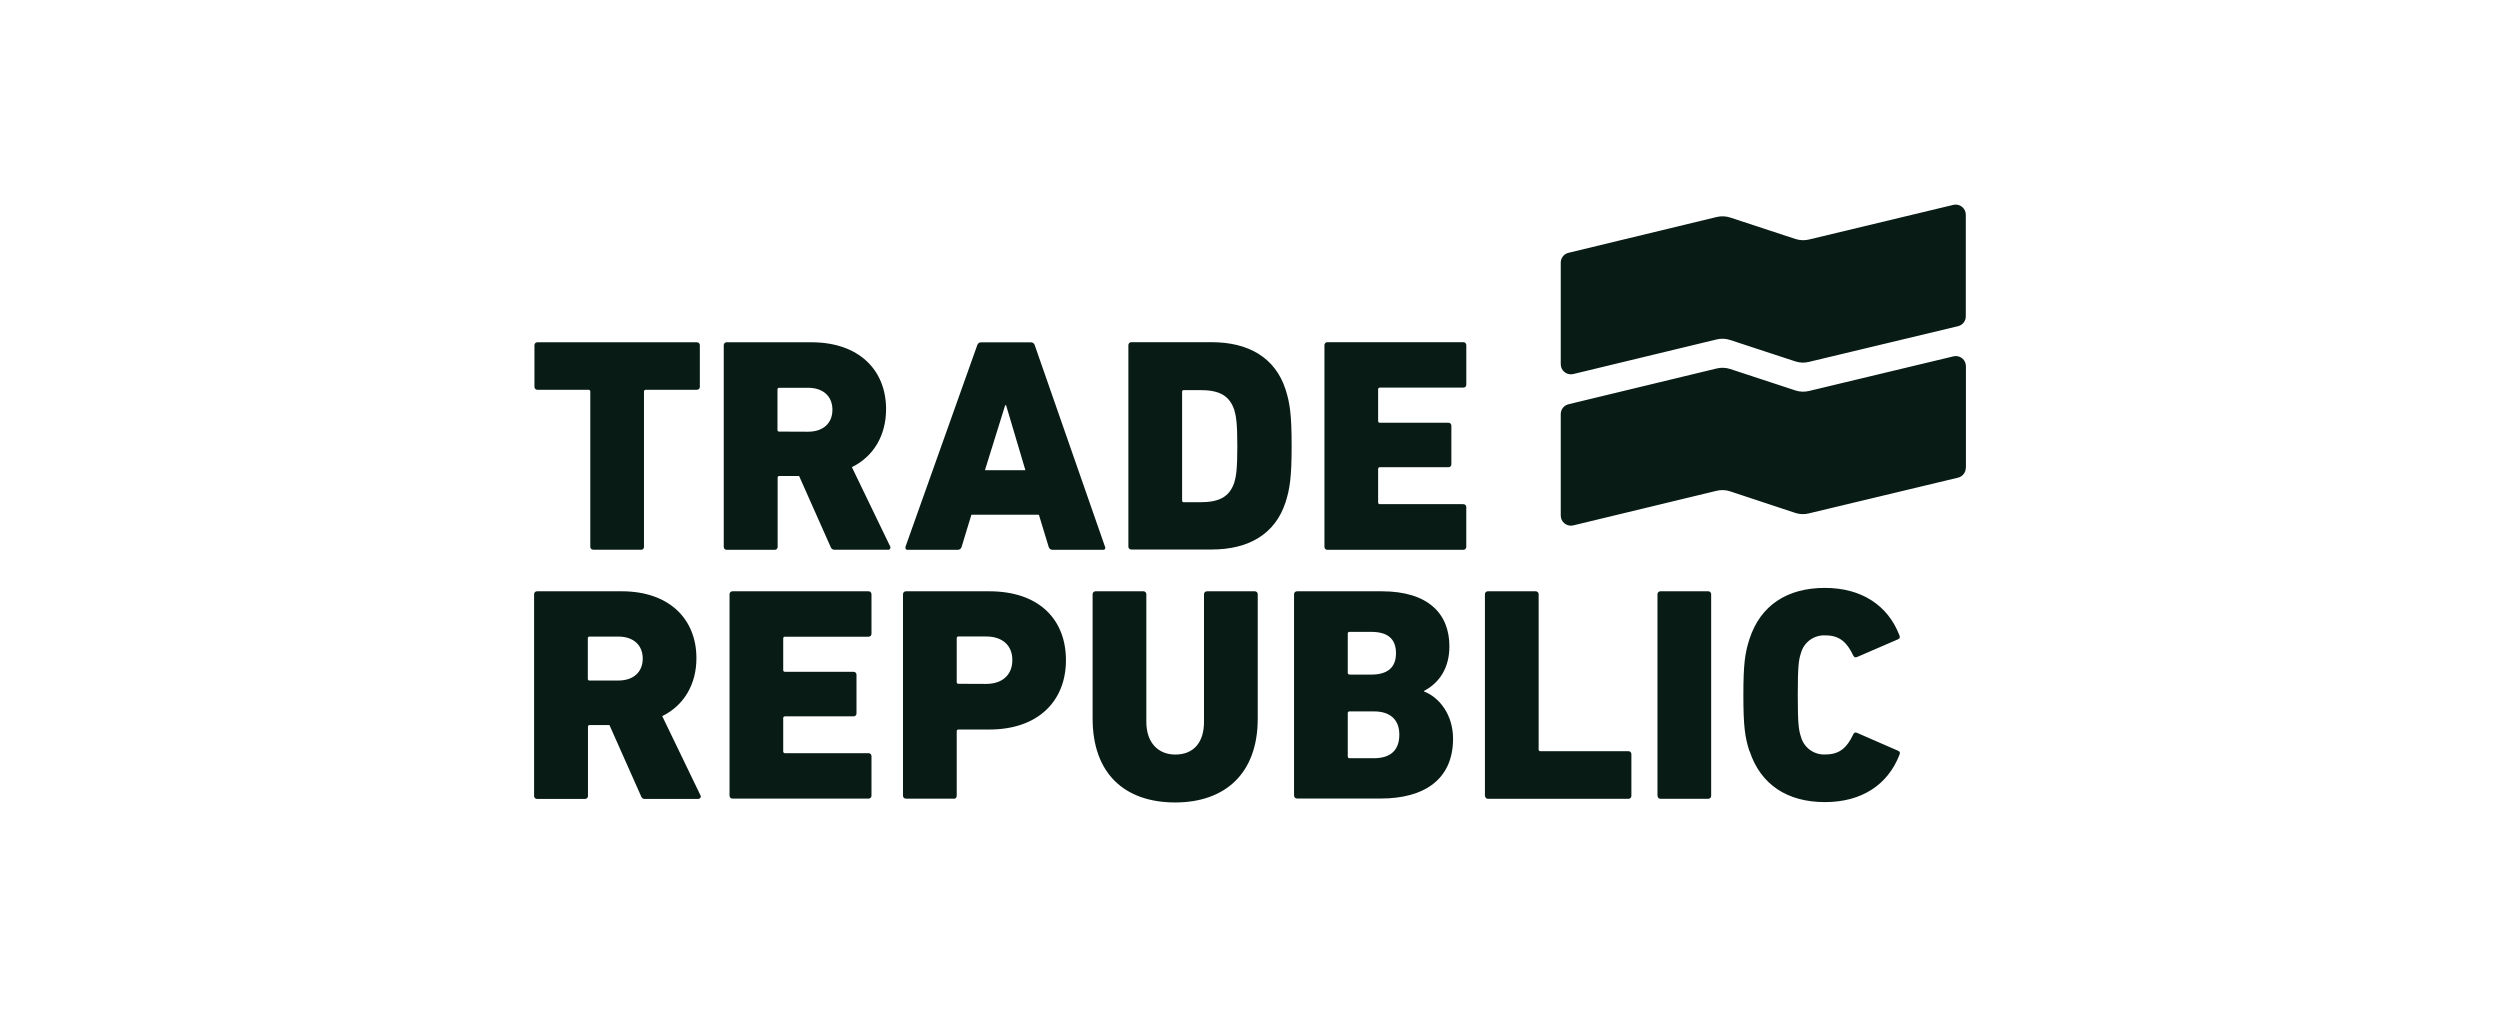 <svg width="250" height="101" viewBox="0 0 250 101" fill="none" xmlns="http://www.w3.org/2000/svg">
<path d="M64.096 54.971H59.332C59.292 54.973 59.252 54.967 59.214 54.952C59.176 54.938 59.142 54.916 59.113 54.887C59.085 54.858 59.062 54.824 59.048 54.786C59.034 54.749 59.027 54.708 59.03 54.668V39.163C59.033 39.138 59.03 39.112 59.022 39.089C59.014 39.065 59 39.043 58.983 39.025C58.965 39.007 58.943 38.994 58.919 38.986C58.895 38.977 58.87 38.975 58.845 38.978H53.747C53.707 38.98 53.666 38.974 53.629 38.96C53.591 38.945 53.557 38.923 53.528 38.894C53.499 38.866 53.477 38.831 53.463 38.794C53.448 38.756 53.442 38.716 53.444 38.675V34.526C53.443 34.486 53.449 34.446 53.464 34.408C53.479 34.371 53.501 34.337 53.529 34.309C53.558 34.281 53.592 34.259 53.63 34.245C53.667 34.231 53.707 34.224 53.747 34.227H69.677C69.718 34.224 69.759 34.23 69.798 34.244C69.836 34.258 69.871 34.281 69.9 34.31C69.93 34.339 69.952 34.374 69.966 34.413C69.981 34.451 69.987 34.492 69.984 34.533V38.675C69.986 38.716 69.98 38.757 69.965 38.795C69.95 38.833 69.928 38.867 69.899 38.896C69.87 38.925 69.835 38.947 69.797 38.961C69.758 38.975 69.718 38.981 69.677 38.978H64.583C64.558 38.975 64.533 38.977 64.509 38.986C64.485 38.994 64.463 39.007 64.445 39.025C64.428 39.043 64.414 39.065 64.406 39.089C64.398 39.112 64.395 39.138 64.398 39.163V54.68C64.401 54.72 64.394 54.76 64.38 54.798C64.366 54.836 64.343 54.87 64.315 54.899C64.286 54.928 64.252 54.95 64.214 54.964C64.176 54.979 64.136 54.985 64.096 54.983V54.971ZM88.797 54.971H83.514C83.415 54.99 83.313 54.97 83.228 54.916C83.143 54.862 83.082 54.777 83.058 54.68L79.911 47.6H77.945C77.92 47.596 77.895 47.598 77.871 47.605C77.847 47.613 77.825 47.626 77.808 47.644C77.79 47.661 77.777 47.683 77.769 47.707C77.761 47.731 77.76 47.756 77.764 47.781V54.68C77.766 54.72 77.76 54.761 77.745 54.799C77.73 54.837 77.708 54.872 77.679 54.901C77.65 54.929 77.615 54.951 77.577 54.965C77.538 54.98 77.498 54.985 77.457 54.983H72.682C72.641 54.985 72.6 54.98 72.562 54.965C72.524 54.951 72.489 54.929 72.46 54.901C72.431 54.872 72.409 54.837 72.394 54.799C72.379 54.761 72.373 54.72 72.375 54.68V34.526C72.373 34.485 72.38 34.445 72.395 34.407C72.41 34.37 72.433 34.336 72.462 34.307C72.491 34.279 72.525 34.257 72.563 34.243C72.601 34.23 72.642 34.224 72.682 34.227H81.135C85.898 34.227 88.608 37.004 88.608 40.913C88.608 43.509 87.388 45.633 85.19 46.715L89.005 54.617C89.029 54.653 89.043 54.696 89.044 54.74C89.046 54.784 89.034 54.828 89.012 54.866C88.99 54.904 88.958 54.935 88.919 54.955C88.88 54.976 88.837 54.986 88.793 54.983L88.797 54.971ZM80.8 43.171C82.326 43.171 83.243 42.317 83.243 40.976C83.243 39.635 82.326 38.778 80.8 38.778H77.929C77.904 38.774 77.879 38.777 77.855 38.785C77.831 38.793 77.81 38.806 77.792 38.825C77.775 38.842 77.761 38.864 77.754 38.888C77.746 38.912 77.744 38.938 77.748 38.962V42.978C77.744 43.003 77.746 43.028 77.753 43.052C77.761 43.076 77.774 43.097 77.792 43.115C77.81 43.133 77.831 43.146 77.855 43.154C77.879 43.161 77.904 43.163 77.929 43.159L80.8 43.171ZM90.547 54.68L97.717 34.537C97.737 34.449 97.787 34.37 97.859 34.314C97.931 34.258 98.02 34.228 98.111 34.231H103.086C103.177 34.228 103.266 34.258 103.338 34.314C103.409 34.37 103.46 34.449 103.48 34.537L110.504 54.68C110.524 54.713 110.533 54.752 110.531 54.791C110.529 54.829 110.516 54.867 110.494 54.898C110.472 54.93 110.441 54.955 110.405 54.97C110.369 54.985 110.33 54.989 110.292 54.983H105.257C105.167 54.985 105.079 54.956 105.007 54.901C104.935 54.846 104.885 54.768 104.864 54.68L103.889 51.474H97.139L96.164 54.68C96.143 54.768 96.092 54.846 96.021 54.901C95.949 54.956 95.861 54.985 95.77 54.983H90.775C90.737 54.988 90.699 54.982 90.664 54.967C90.629 54.952 90.599 54.927 90.577 54.896C90.555 54.864 90.542 54.828 90.54 54.79C90.537 54.752 90.545 54.714 90.563 54.68H90.547ZM98.512 47.018H102.539L100.608 40.52H100.518L98.504 46.99L98.512 47.018ZM112.837 54.68V34.526C112.834 34.484 112.84 34.443 112.854 34.405C112.869 34.366 112.891 34.331 112.92 34.302C112.949 34.273 112.984 34.251 113.023 34.236C113.061 34.222 113.103 34.216 113.144 34.219H121.167C124.829 34.219 127.516 35.745 128.554 38.939C128.983 40.28 129.164 41.44 129.164 44.583C129.164 47.726 128.983 48.886 128.554 50.231C127.516 53.433 124.829 54.951 121.167 54.951H113.144C113.103 54.954 113.062 54.948 113.024 54.934C112.986 54.92 112.951 54.898 112.922 54.869C112.893 54.84 112.87 54.806 112.855 54.768C112.841 54.73 112.834 54.689 112.837 54.648V54.68ZM118.21 50.038C118.206 50.063 118.208 50.089 118.215 50.113C118.223 50.136 118.236 50.158 118.254 50.176C118.271 50.194 118.293 50.208 118.317 50.216C118.34 50.224 118.366 50.227 118.391 50.223H120.011C121.903 50.223 122.937 49.704 123.429 48.257C123.61 47.647 123.732 46.947 123.732 44.626C123.732 42.306 123.61 41.605 123.429 40.996C122.937 39.529 121.903 39.01 120.011 39.01H118.391C118.366 39.006 118.34 39.009 118.317 39.017C118.293 39.025 118.271 39.039 118.254 39.056C118.236 39.075 118.223 39.096 118.215 39.12C118.208 39.144 118.206 39.17 118.21 39.194V50.038ZM132.444 54.68V34.526C132.441 34.485 132.447 34.444 132.461 34.406C132.475 34.368 132.498 34.333 132.526 34.304C132.555 34.275 132.589 34.252 132.627 34.237C132.666 34.223 132.706 34.216 132.747 34.219H146.329C146.369 34.216 146.41 34.223 146.448 34.237C146.486 34.252 146.521 34.275 146.549 34.304C146.578 34.333 146.6 34.368 146.614 34.406C146.628 34.444 146.634 34.485 146.631 34.526V38.459C146.634 38.499 146.627 38.54 146.613 38.577C146.599 38.615 146.576 38.65 146.548 38.678C146.519 38.707 146.485 38.729 146.447 38.743C146.409 38.758 146.369 38.764 146.329 38.762H137.998C137.973 38.758 137.947 38.761 137.924 38.769C137.9 38.777 137.878 38.791 137.86 38.809C137.842 38.827 137.829 38.848 137.821 38.872C137.812 38.896 137.81 38.922 137.813 38.947V42.093C137.81 42.118 137.812 42.143 137.82 42.167C137.829 42.191 137.842 42.212 137.86 42.23C137.878 42.248 137.9 42.261 137.924 42.268C137.948 42.276 137.973 42.278 137.998 42.274H144.834C144.875 42.272 144.915 42.278 144.954 42.293C144.992 42.307 145.026 42.33 145.055 42.359C145.083 42.388 145.106 42.423 145.12 42.461C145.134 42.499 145.14 42.54 145.137 42.581V46.42C145.139 46.46 145.133 46.501 145.118 46.538C145.104 46.576 145.082 46.61 145.053 46.639C145.025 46.668 144.99 46.69 144.953 46.704C144.915 46.719 144.874 46.725 144.834 46.723H137.998C137.973 46.719 137.947 46.722 137.924 46.73C137.9 46.738 137.878 46.752 137.86 46.77C137.842 46.788 137.829 46.809 137.821 46.833C137.812 46.857 137.81 46.883 137.813 46.907V50.235C137.81 50.26 137.812 50.285 137.82 50.309C137.829 50.333 137.842 50.354 137.86 50.372C137.878 50.389 137.9 50.403 137.924 50.41C137.948 50.418 137.973 50.42 137.998 50.416H146.329C146.371 50.414 146.414 50.421 146.453 50.437C146.493 50.454 146.528 50.478 146.557 50.51C146.585 50.542 146.607 50.579 146.619 50.62C146.631 50.661 146.634 50.704 146.628 50.746V54.68C146.63 54.72 146.624 54.76 146.609 54.798C146.595 54.836 146.573 54.87 146.544 54.899C146.515 54.928 146.481 54.95 146.443 54.964C146.405 54.979 146.365 54.985 146.325 54.983H132.747C132.707 54.985 132.666 54.979 132.628 54.964C132.591 54.95 132.556 54.928 132.528 54.899C132.499 54.87 132.477 54.836 132.463 54.798C132.448 54.76 132.442 54.72 132.444 54.68ZM69.826 79.892H64.548C64.447 79.911 64.343 79.889 64.257 79.832C64.172 79.774 64.113 79.686 64.092 79.585L60.945 72.505H58.978C58.953 72.502 58.928 72.504 58.904 72.513C58.881 72.521 58.859 72.534 58.842 72.552C58.824 72.57 58.811 72.592 58.803 72.616C58.796 72.64 58.794 72.665 58.797 72.69V79.585C58.8 79.626 58.794 79.667 58.78 79.706C58.766 79.745 58.743 79.779 58.714 79.809C58.685 79.838 58.65 79.86 58.611 79.875C58.573 79.889 58.532 79.895 58.491 79.892H53.716C53.675 79.895 53.633 79.889 53.595 79.875C53.556 79.86 53.521 79.838 53.492 79.809C53.463 79.779 53.441 79.745 53.426 79.706C53.412 79.667 53.406 79.626 53.409 79.585V59.431C53.407 59.39 53.413 59.35 53.428 59.312C53.442 59.273 53.465 59.239 53.494 59.21C53.523 59.182 53.558 59.16 53.596 59.145C53.634 59.131 53.675 59.125 53.716 59.128H62.168C66.928 59.128 69.642 61.905 69.642 65.815C69.642 68.411 68.418 70.535 66.224 71.612L70.039 79.518C70.063 79.555 70.077 79.598 70.078 79.643C70.079 79.687 70.068 79.731 70.045 79.769C70.023 79.807 69.99 79.838 69.951 79.859C69.911 79.879 69.867 79.888 69.823 79.884L69.826 79.892ZM61.83 68.053C63.356 68.053 64.273 67.199 64.273 65.858C64.273 64.517 63.356 63.659 61.83 63.659H58.963C58.938 63.655 58.913 63.657 58.889 63.665C58.865 63.672 58.843 63.686 58.826 63.703C58.808 63.721 58.795 63.743 58.787 63.767C58.779 63.79 58.778 63.816 58.782 63.84V67.872C58.778 67.897 58.779 67.922 58.787 67.946C58.795 67.969 58.808 67.991 58.826 68.009C58.843 68.026 58.865 68.04 58.889 68.047C58.913 68.055 58.938 68.057 58.963 68.053H61.83ZM72.953 79.558V59.431C72.951 59.391 72.957 59.35 72.972 59.312C72.986 59.275 73.008 59.24 73.037 59.212C73.066 59.183 73.1 59.161 73.138 59.147C73.175 59.132 73.216 59.126 73.256 59.128H86.842C86.882 59.125 86.923 59.131 86.962 59.145C87 59.16 87.035 59.182 87.064 59.21C87.093 59.239 87.115 59.273 87.13 59.312C87.144 59.35 87.151 59.39 87.149 59.431V63.364C87.151 63.405 87.146 63.447 87.131 63.485C87.117 63.524 87.094 63.559 87.065 63.588C87.036 63.617 87.001 63.639 86.963 63.654C86.924 63.668 86.883 63.674 86.842 63.671H78.507C78.482 63.667 78.457 63.669 78.433 63.677C78.409 63.684 78.387 63.698 78.369 63.715C78.351 63.733 78.338 63.754 78.33 63.778C78.321 63.802 78.319 63.827 78.322 63.852V66.999C78.319 67.024 78.321 67.049 78.33 67.073C78.338 67.097 78.351 67.118 78.369 67.136C78.387 67.153 78.409 67.166 78.433 67.174C78.457 67.182 78.482 67.183 78.507 67.18H85.343C85.384 67.177 85.425 67.183 85.464 67.197C85.502 67.211 85.537 67.234 85.567 67.263C85.596 67.292 85.618 67.327 85.633 67.366C85.647 67.404 85.653 67.445 85.65 67.486V71.329C85.653 71.37 85.647 71.412 85.633 71.45C85.618 71.489 85.596 71.524 85.567 71.553C85.537 71.582 85.502 71.604 85.464 71.619C85.425 71.633 85.384 71.639 85.343 71.636H78.507C78.482 71.632 78.456 71.634 78.432 71.642C78.408 71.65 78.385 71.663 78.368 71.681C78.349 71.699 78.336 71.721 78.328 71.746C78.32 71.77 78.318 71.796 78.322 71.821V75.133C78.319 75.158 78.322 75.183 78.33 75.207C78.338 75.231 78.352 75.253 78.369 75.27C78.387 75.288 78.409 75.302 78.433 75.31C78.457 75.318 78.482 75.321 78.507 75.318H86.842C86.882 75.315 86.923 75.321 86.962 75.335C87 75.349 87.035 75.371 87.064 75.4C87.093 75.428 87.115 75.463 87.13 75.501C87.144 75.539 87.151 75.58 87.149 75.62V79.554C87.151 79.595 87.146 79.636 87.131 79.674C87.117 79.713 87.094 79.748 87.065 79.777C87.036 79.806 87.001 79.829 86.963 79.843C86.924 79.858 86.883 79.863 86.842 79.861H73.256C73.216 79.863 73.175 79.856 73.137 79.842C73.099 79.827 73.064 79.805 73.035 79.776C73.007 79.746 72.985 79.712 72.971 79.674C72.956 79.635 72.951 79.594 72.953 79.554V79.558ZM95.373 79.864H90.606C90.565 79.867 90.524 79.861 90.485 79.847C90.447 79.833 90.412 79.81 90.382 79.781C90.353 79.752 90.331 79.717 90.317 79.678C90.302 79.64 90.296 79.599 90.299 79.558V59.431C90.297 59.39 90.303 59.35 90.318 59.312C90.332 59.273 90.355 59.239 90.384 59.21C90.413 59.182 90.448 59.16 90.486 59.145C90.524 59.131 90.565 59.125 90.606 59.128H98.905C103.971 59.128 106.595 61.996 106.595 66.023C106.595 69.992 103.94 72.954 98.905 72.954H95.853C95.828 72.95 95.803 72.951 95.779 72.959C95.755 72.967 95.734 72.98 95.716 72.998C95.698 73.015 95.685 73.037 95.677 73.061C95.67 73.085 95.668 73.11 95.672 73.135V79.573C95.675 79.614 95.669 79.656 95.655 79.694C95.64 79.733 95.618 79.768 95.589 79.797C95.559 79.826 95.525 79.848 95.486 79.863C95.447 79.877 95.406 79.883 95.365 79.88L95.373 79.864ZM98.606 68.391C100.286 68.391 101.234 67.443 101.234 66.007C101.234 64.572 100.286 63.648 98.606 63.648H95.853C95.828 63.644 95.803 63.645 95.779 63.653C95.755 63.661 95.734 63.674 95.716 63.691C95.698 63.709 95.685 63.731 95.677 63.755C95.67 63.779 95.668 63.804 95.672 63.828V68.194C95.668 68.219 95.67 68.245 95.678 68.269C95.685 68.293 95.698 68.314 95.716 68.332C95.734 68.35 95.755 68.364 95.779 68.372C95.803 68.38 95.828 68.383 95.853 68.379L98.606 68.391ZM117.521 80.246C112.487 80.246 109.261 77.379 109.261 71.852V59.431C109.259 59.39 109.265 59.35 109.28 59.312C109.295 59.273 109.317 59.239 109.346 59.21C109.375 59.182 109.41 59.16 109.448 59.145C109.487 59.131 109.528 59.125 109.568 59.128H114.327C114.368 59.125 114.409 59.131 114.447 59.145C114.486 59.16 114.52 59.182 114.549 59.21C114.578 59.239 114.601 59.273 114.616 59.312C114.63 59.35 114.637 59.39 114.634 59.431V72.191C114.634 74.263 115.814 75.455 117.533 75.455C119.335 75.455 120.4 74.275 120.4 72.191V59.431C120.399 59.391 120.406 59.35 120.42 59.312C120.435 59.275 120.458 59.24 120.487 59.212C120.516 59.183 120.55 59.161 120.588 59.147C120.626 59.132 120.667 59.126 120.707 59.128H125.467C125.507 59.125 125.548 59.131 125.586 59.145C125.625 59.16 125.659 59.182 125.688 59.21C125.717 59.239 125.74 59.273 125.755 59.312C125.769 59.35 125.776 59.39 125.773 59.431V71.852C125.781 77.379 122.477 80.246 117.521 80.246ZM129.404 79.573V59.431C129.402 59.391 129.409 59.35 129.424 59.312C129.439 59.275 129.461 59.24 129.49 59.212C129.519 59.183 129.553 59.161 129.591 59.147C129.629 59.132 129.67 59.126 129.711 59.128H138.163C142.804 59.128 144.94 61.355 144.94 64.635C144.94 66.771 143.965 68.265 142.407 69.091V69.15C143.933 69.732 145.306 71.471 145.306 73.87C145.306 77.929 142.439 79.853 138.073 79.853H129.714C129.674 79.855 129.633 79.849 129.594 79.834C129.556 79.819 129.521 79.797 129.492 79.768C129.464 79.739 129.441 79.704 129.426 79.666C129.412 79.628 129.405 79.587 129.408 79.546L129.404 79.573ZM134.961 67.459H137.129C138.745 67.459 139.599 66.759 139.599 65.323C139.599 63.888 138.773 63.187 137.129 63.187H134.961C134.937 63.184 134.911 63.185 134.887 63.193C134.863 63.201 134.842 63.214 134.824 63.231C134.806 63.249 134.792 63.27 134.784 63.294C134.776 63.318 134.773 63.343 134.777 63.368V67.266C134.773 67.291 134.776 67.317 134.784 67.341C134.792 67.364 134.806 67.386 134.824 67.404C134.841 67.422 134.863 67.435 134.887 67.444C134.911 67.452 134.936 67.454 134.961 67.451V67.459ZM134.777 75.636C134.773 75.661 134.776 75.687 134.784 75.71C134.792 75.734 134.806 75.756 134.824 75.774C134.841 75.792 134.863 75.805 134.887 75.814C134.911 75.822 134.936 75.824 134.961 75.821H137.4C139.08 75.821 139.933 74.995 139.933 73.461C139.933 72.025 139.08 71.14 137.4 71.14H134.961C134.937 71.136 134.911 71.138 134.887 71.146C134.863 71.154 134.842 71.167 134.824 71.184C134.806 71.202 134.792 71.224 134.784 71.247C134.776 71.271 134.773 71.296 134.777 71.321V75.636ZM148.492 79.569V59.431C148.49 59.39 148.496 59.35 148.511 59.312C148.525 59.273 148.548 59.239 148.577 59.21C148.606 59.182 148.641 59.16 148.679 59.145C148.717 59.131 148.758 59.125 148.799 59.128H153.558C153.599 59.126 153.639 59.132 153.677 59.147C153.715 59.161 153.75 59.183 153.778 59.212C153.807 59.24 153.83 59.275 153.845 59.312C153.86 59.35 153.866 59.391 153.865 59.431V74.936C153.861 74.961 153.863 74.986 153.87 75.01C153.878 75.034 153.891 75.055 153.909 75.073C153.926 75.091 153.948 75.104 153.972 75.112C153.996 75.119 154.021 75.121 154.046 75.117H162.837C162.877 75.115 162.918 75.122 162.955 75.137C162.993 75.152 163.027 75.174 163.056 75.203C163.084 75.232 163.107 75.267 163.121 75.305C163.135 75.343 163.142 75.383 163.139 75.424V79.573C163.142 79.614 163.136 79.655 163.122 79.693C163.108 79.731 163.086 79.766 163.057 79.795C163.029 79.824 162.994 79.847 162.956 79.862C162.918 79.876 162.877 79.882 162.837 79.88H148.811C148.769 79.883 148.728 79.877 148.69 79.863C148.651 79.848 148.616 79.826 148.587 79.797C148.558 79.768 148.536 79.733 148.521 79.694C148.507 79.656 148.501 79.614 148.504 79.573L148.492 79.569ZM165.747 79.569V59.431C165.745 59.391 165.751 59.35 165.766 59.312C165.78 59.275 165.802 59.24 165.831 59.212C165.859 59.183 165.894 59.161 165.932 59.147C165.969 59.132 166.01 59.126 166.05 59.128H170.813C170.854 59.126 170.894 59.132 170.932 59.147C170.97 59.161 171.004 59.183 171.032 59.212C171.061 59.24 171.083 59.275 171.098 59.312C171.112 59.35 171.118 59.391 171.116 59.431V79.573C171.119 79.614 171.113 79.655 171.099 79.693C171.085 79.731 171.063 79.766 171.034 79.795C171.005 79.824 170.971 79.847 170.933 79.862C170.895 79.876 170.854 79.882 170.813 79.88H166.062C166.021 79.882 165.98 79.876 165.942 79.862C165.904 79.847 165.87 79.824 165.841 79.795C165.812 79.766 165.79 79.731 165.776 79.693C165.762 79.655 165.756 79.614 165.759 79.573L165.747 79.569ZM174.947 75.133C174.491 73.733 174.337 72.6 174.337 69.52C174.337 66.44 174.491 65.307 174.947 63.903C176.048 60.517 178.735 58.79 182.487 58.79C186.149 58.79 188.78 60.529 189.933 63.51C190.023 63.726 189.996 63.848 189.78 63.939L185.728 65.693C185.516 65.783 185.394 65.724 185.303 65.508C184.721 64.289 183.99 63.541 182.586 63.541C182.023 63.5 181.465 63.658 181.007 63.987C180.55 64.317 180.223 64.796 180.084 65.343C179.872 65.984 179.777 66.621 179.777 69.492C179.777 72.364 179.872 73.001 180.084 73.642C180.223 74.188 180.55 74.668 181.007 74.998C181.465 75.327 182.023 75.485 182.586 75.443C183.99 75.443 184.721 74.712 185.303 73.477C185.394 73.264 185.516 73.201 185.728 73.296L189.787 75.066C190.004 75.156 190.031 75.278 189.941 75.491C188.78 78.484 186.157 80.211 182.495 80.211C178.743 80.211 176.056 78.472 174.955 75.097L174.947 75.133ZM196.58 46.786C196.58 47.014 196.502 47.236 196.359 47.415C196.216 47.593 196.017 47.718 195.793 47.769L180.867 51.344C180.422 51.454 179.956 51.435 179.522 51.289L173.012 49.134C172.577 48.988 172.109 48.969 171.663 49.079L157.322 52.54C157.061 52.602 156.787 52.558 156.558 52.418C156.33 52.278 156.166 52.053 156.103 51.793C156.086 51.715 156.076 51.636 156.075 51.557V41.405C156.076 41.176 156.154 40.954 156.297 40.776C156.44 40.597 156.639 40.472 156.862 40.422L171.675 36.846C172.121 36.74 172.588 36.759 173.024 36.901L179.545 39.045C179.98 39.187 180.445 39.206 180.89 39.1L195.345 35.635C195.474 35.604 195.608 35.598 195.739 35.619C195.871 35.64 195.996 35.686 196.11 35.756C196.223 35.825 196.321 35.916 196.399 36.024C196.477 36.131 196.533 36.253 196.564 36.382C196.583 36.459 196.592 36.539 196.592 36.618V46.77L196.58 46.786ZM196.58 31.639C196.58 31.867 196.502 32.089 196.359 32.268C196.216 32.446 196.017 32.571 195.793 32.622L180.879 36.193C180.434 36.303 179.967 36.284 179.533 36.138L173.012 33.998C172.577 33.853 172.109 33.834 171.663 33.944L157.322 37.405C157.061 37.466 156.787 37.422 156.558 37.282C156.33 37.142 156.166 36.918 156.103 36.657C156.086 36.58 156.076 36.501 156.075 36.421V26.258C156.075 26.029 156.153 25.808 156.296 25.63C156.439 25.452 156.639 25.328 156.862 25.278L171.675 21.699C172.121 21.593 172.588 21.612 173.024 21.754L179.545 23.898C179.98 24.04 180.445 24.059 180.89 23.953L195.333 20.488C195.462 20.457 195.596 20.451 195.728 20.472C195.859 20.493 195.985 20.539 196.098 20.609C196.211 20.678 196.309 20.769 196.388 20.877C196.466 20.984 196.522 21.106 196.553 21.235C196.571 21.312 196.581 21.392 196.58 21.471V31.639Z" fill="#081C15"/>
</svg>
